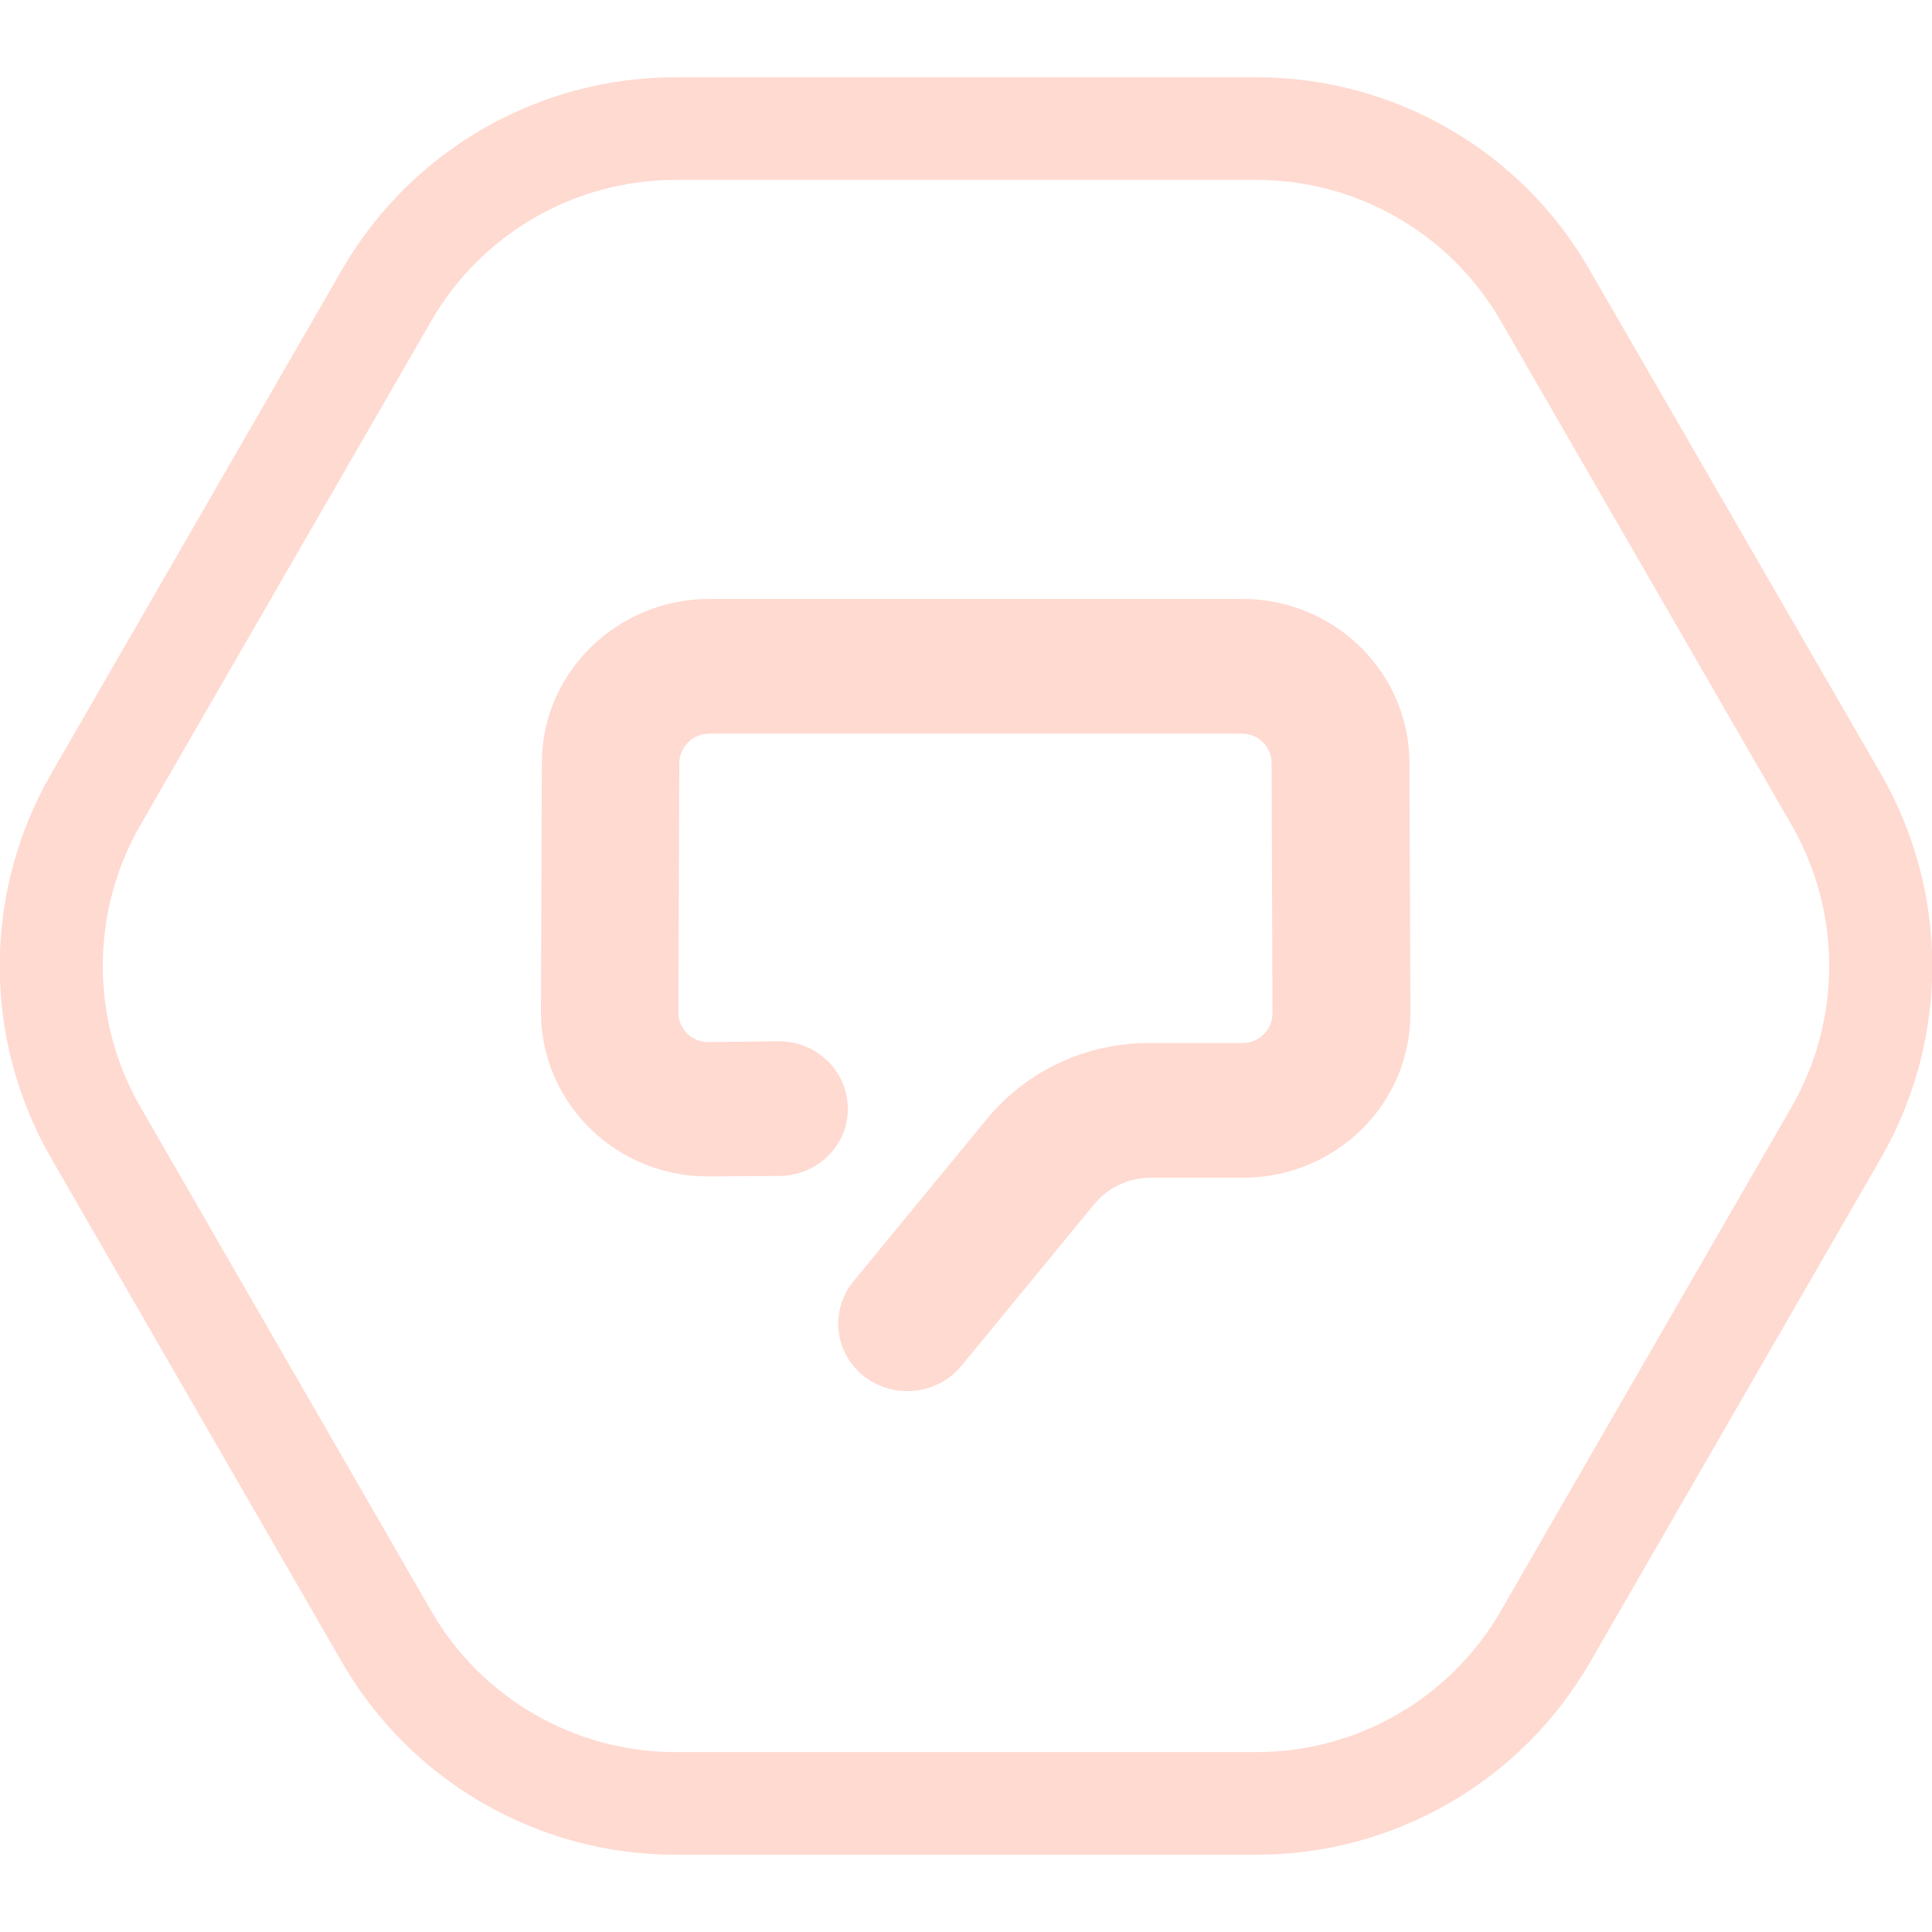 <svg width="100" height="100" viewBox="0 0 100 100" fill="none" xmlns="http://www.w3.org/2000/svg">
<g clip-path="url(#clip0)">
<path d="M65.048 9.312C70.25 9.312 75.08 12.101 77.681 16.616L92.729 42.696C95.329 47.211 95.329 52.789 92.729 57.304L77.681 83.385C75.08 87.9 70.25 90.688 65.048 90.688H34.953C29.751 90.688 24.921 87.9 22.32 83.385L7.272 57.304C4.671 52.789 4.671 47.211 7.272 42.696L22.32 16.616C24.921 12.101 29.751 9.312 34.953 9.312H65.048ZM65.048 4H34.953C27.84 4 21.258 7.798 17.702 13.96L2.654 40.04C-0.902 46.202 -0.902 53.798 2.654 59.96L17.702 86.04C21.258 92.202 27.84 96 34.953 96H65.048C72.161 96 78.742 92.202 82.299 86.04L97.347 59.96C100.903 53.798 100.903 46.202 97.347 40.04L82.272 13.96C78.742 7.798 72.161 4 65.048 4Z" fill="#ffdad1"/>
<g clip-path="url(#clip1)">
<path d="M46.944 72C44.976 72 43.387 70.443 43.387 68.514C43.387 67.723 43.672 66.933 44.17 66.329L51.045 57.961C53.108 55.428 56.238 53.964 59.533 53.987H64.322C65.176 53.987 65.864 53.29 65.864 52.453L65.816 39.484C65.816 38.647 65.129 37.973 64.275 37.973H36.725C35.871 37.973 35.184 38.647 35.16 39.484L35.113 52.407C35.113 52.825 35.279 53.197 35.563 53.499C35.871 53.778 36.251 53.941 36.678 53.941L40.258 53.894H40.305C42.273 53.894 43.861 55.428 43.885 57.357C43.909 59.286 42.32 60.843 40.352 60.867L36.772 60.89C31.983 60.96 28.071 57.194 28 52.499C28 52.453 28 52.407 28 52.36L28.047 39.437C28.071 34.788 31.959 31 36.725 31H64.299C69.064 31 72.929 34.788 72.953 39.46L73 52.43C73.024 57.125 69.159 60.937 64.37 60.96H64.346H59.557C58.419 60.96 57.328 61.471 56.617 62.354L49.741 70.722C49.054 71.535 48.034 72.023 46.944 72Z" fill="#ffdad1"/>
</g>
</g>
<defs>
<clipPath id="clip0">
<rect width="100" height="92" fill="#ffdad1" transform="translate(0 4)"/>
</clipPath>
<clipPath id="clip1">
<rect width="45" height="41" fill="#ffdad1" transform="translate(28 31)"/>
</clipPath>
</defs>
</svg>